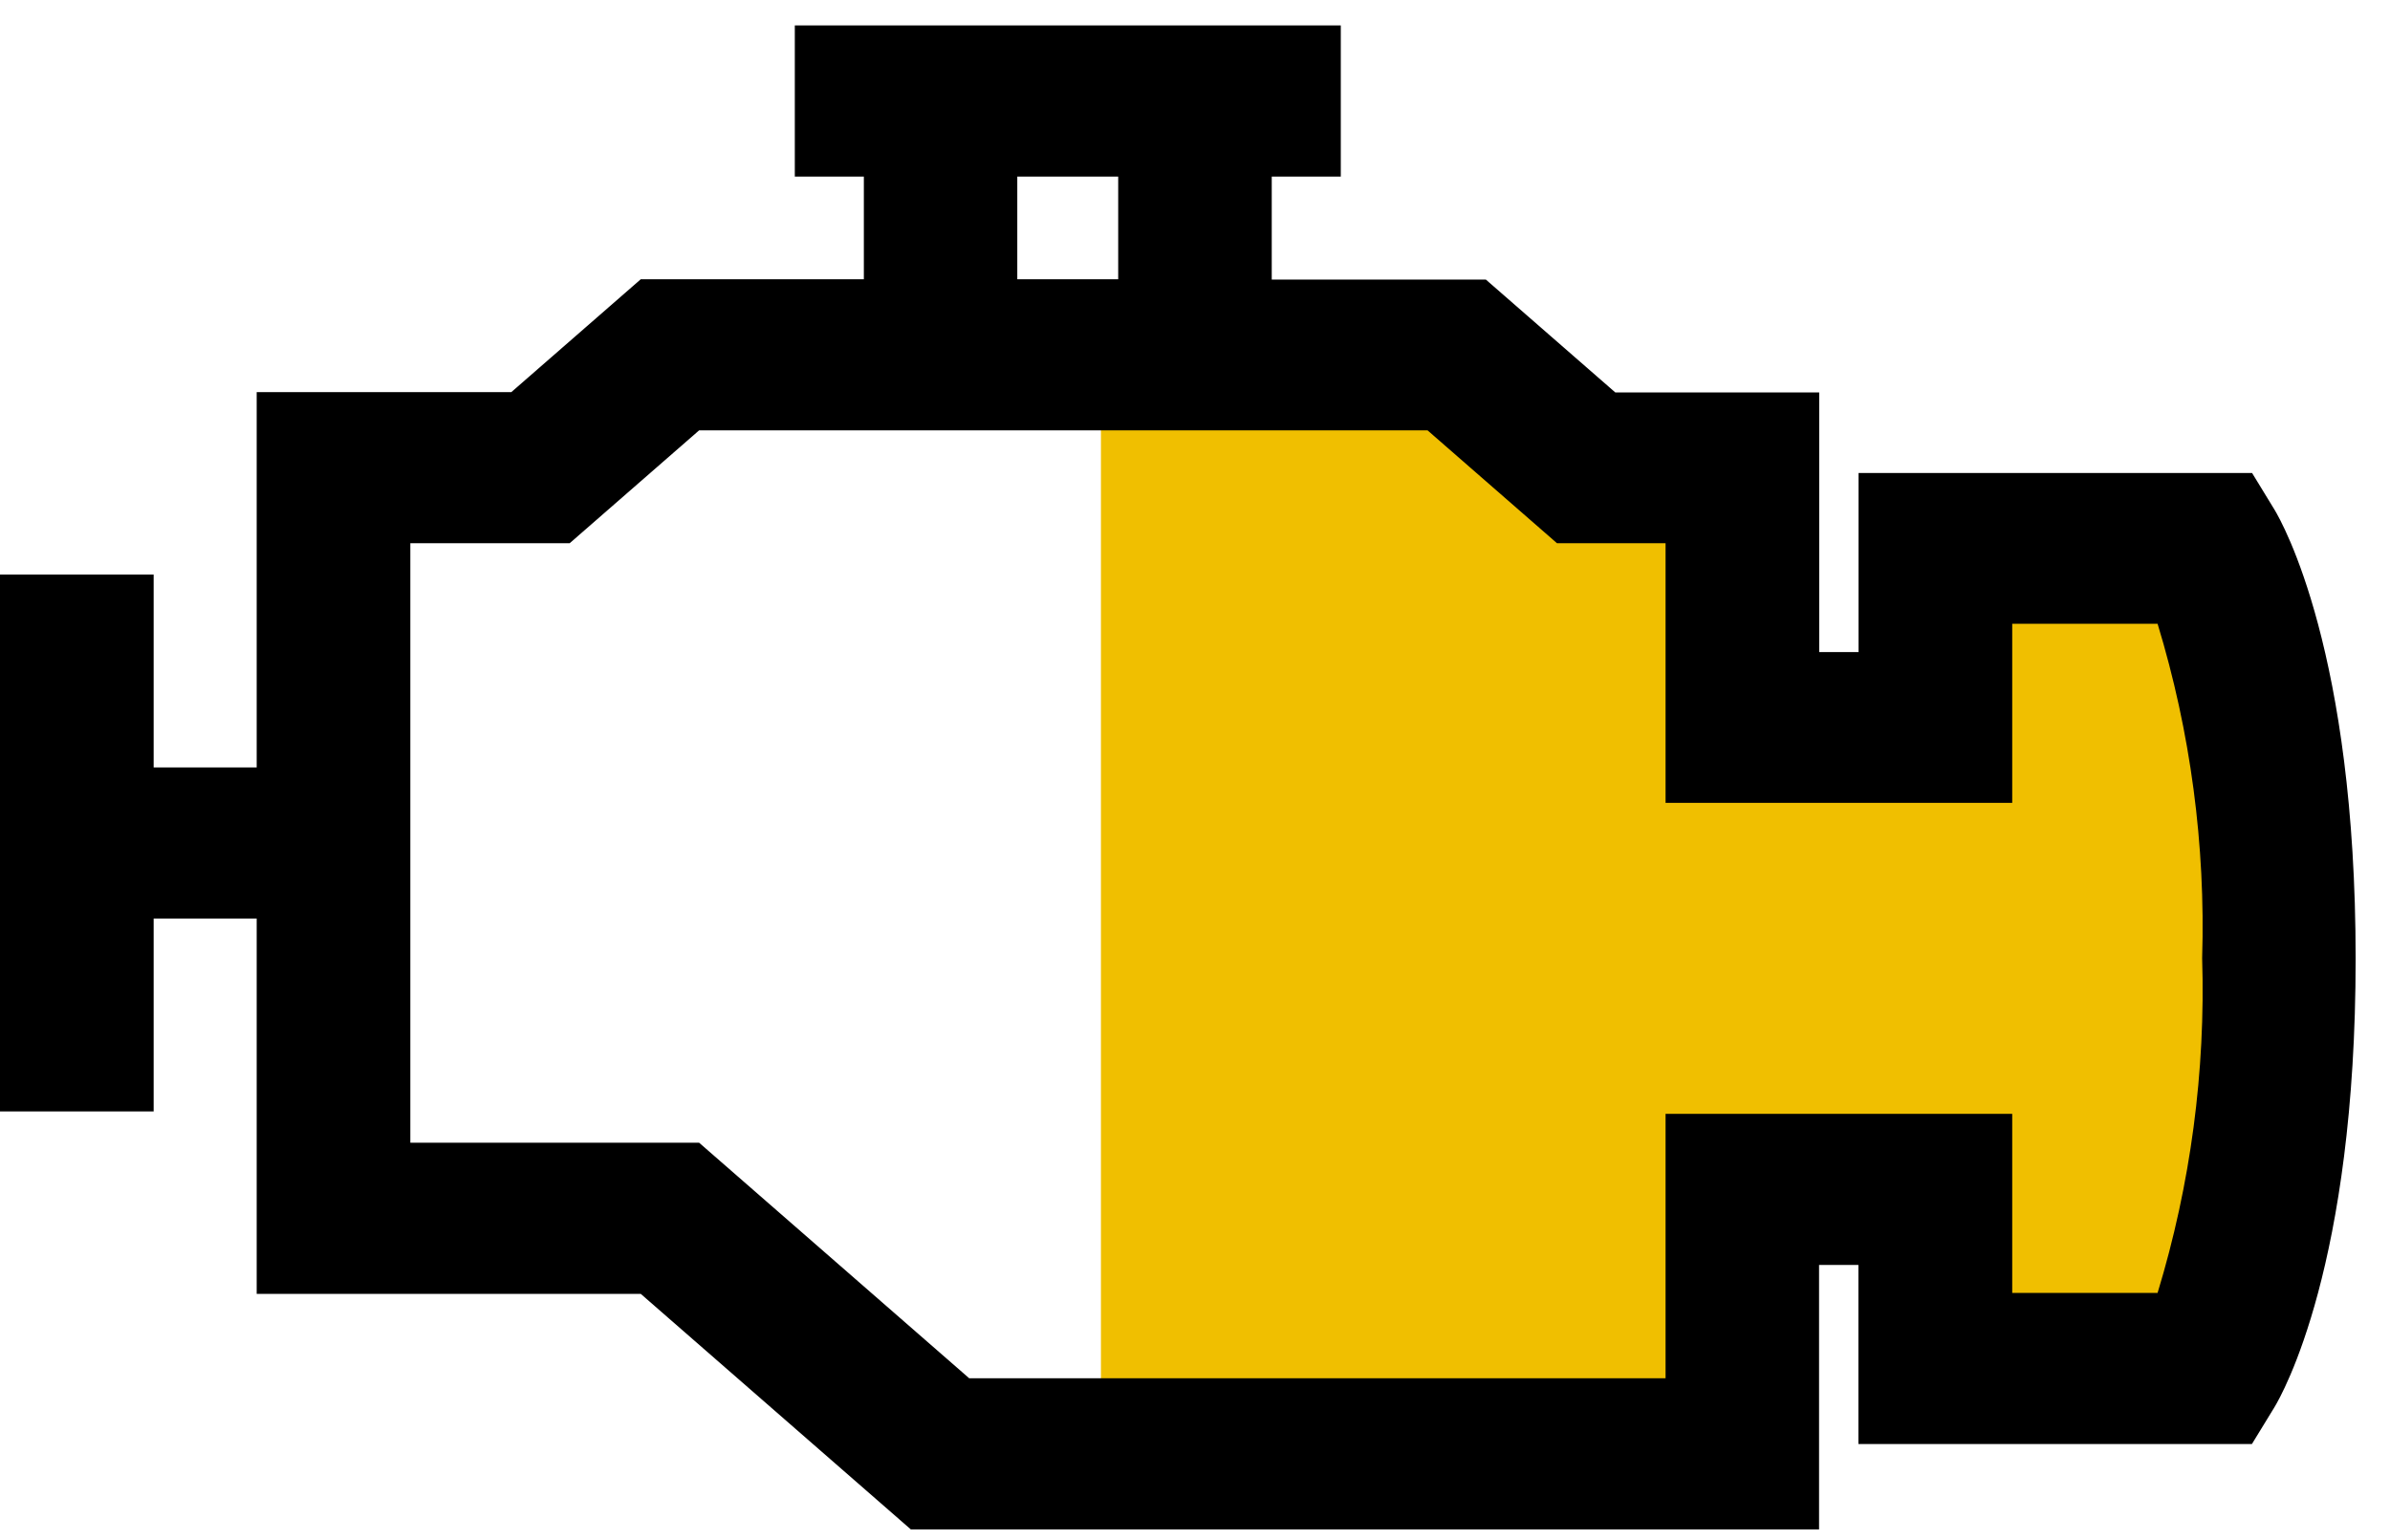 <svg width="45" height="29" viewBox="0 0 45 29" fill="none" xmlns="http://www.w3.org/2000/svg">
<path d="M20.729 6.818V26.795H32.229L32.688 22.27H36.827V25.659H41.5C41.5 25.659 42.879 24 42.879 23.021C42.879 22.041 42.34 12.095 42.34 12.095L40.809 9.607L36.209 10.135V13.602H32.225V8.401H30.232C30.232 8.401 28.162 7.874 28.009 7.572C27.856 7.27 27.395 5.613 26.629 5.987C24.684 6.397 22.713 6.675 20.729 6.818Z" fill="#F0BF00"/>
<path d="M42.824 9.595L42.403 8.906H34.994V12.278H34.253V7.39H30.414L27.976 5.264H23.945V3.325H25.245V0.479H14.965V3.325H16.265V5.258H12.065L9.627 7.384H4.833V14.451H2.893V10.819H0V20.928H2.893V17.296H4.833V24.363H12.064L17.15 28.799H34.25V23.819H34.991V27.191H42.4L42.821 26.503C42.978 26.245 44.353 23.815 44.353 18.052C44.353 12.288 42.98 9.853 42.824 9.595ZM19.154 3.325H21.054V5.258H19.154V3.325ZM40.623 24.345H37.887V20.973H31.36V25.953H18.249L13.163 21.517H7.726V10.229H10.726L13.164 8.103H26.878L29.316 10.229H31.36V15.118H37.887V11.746H40.624C41.245 13.786 41.528 15.912 41.463 18.041C41.529 20.173 41.246 22.301 40.624 24.345H40.623Z" fill="black"/>
</svg>
